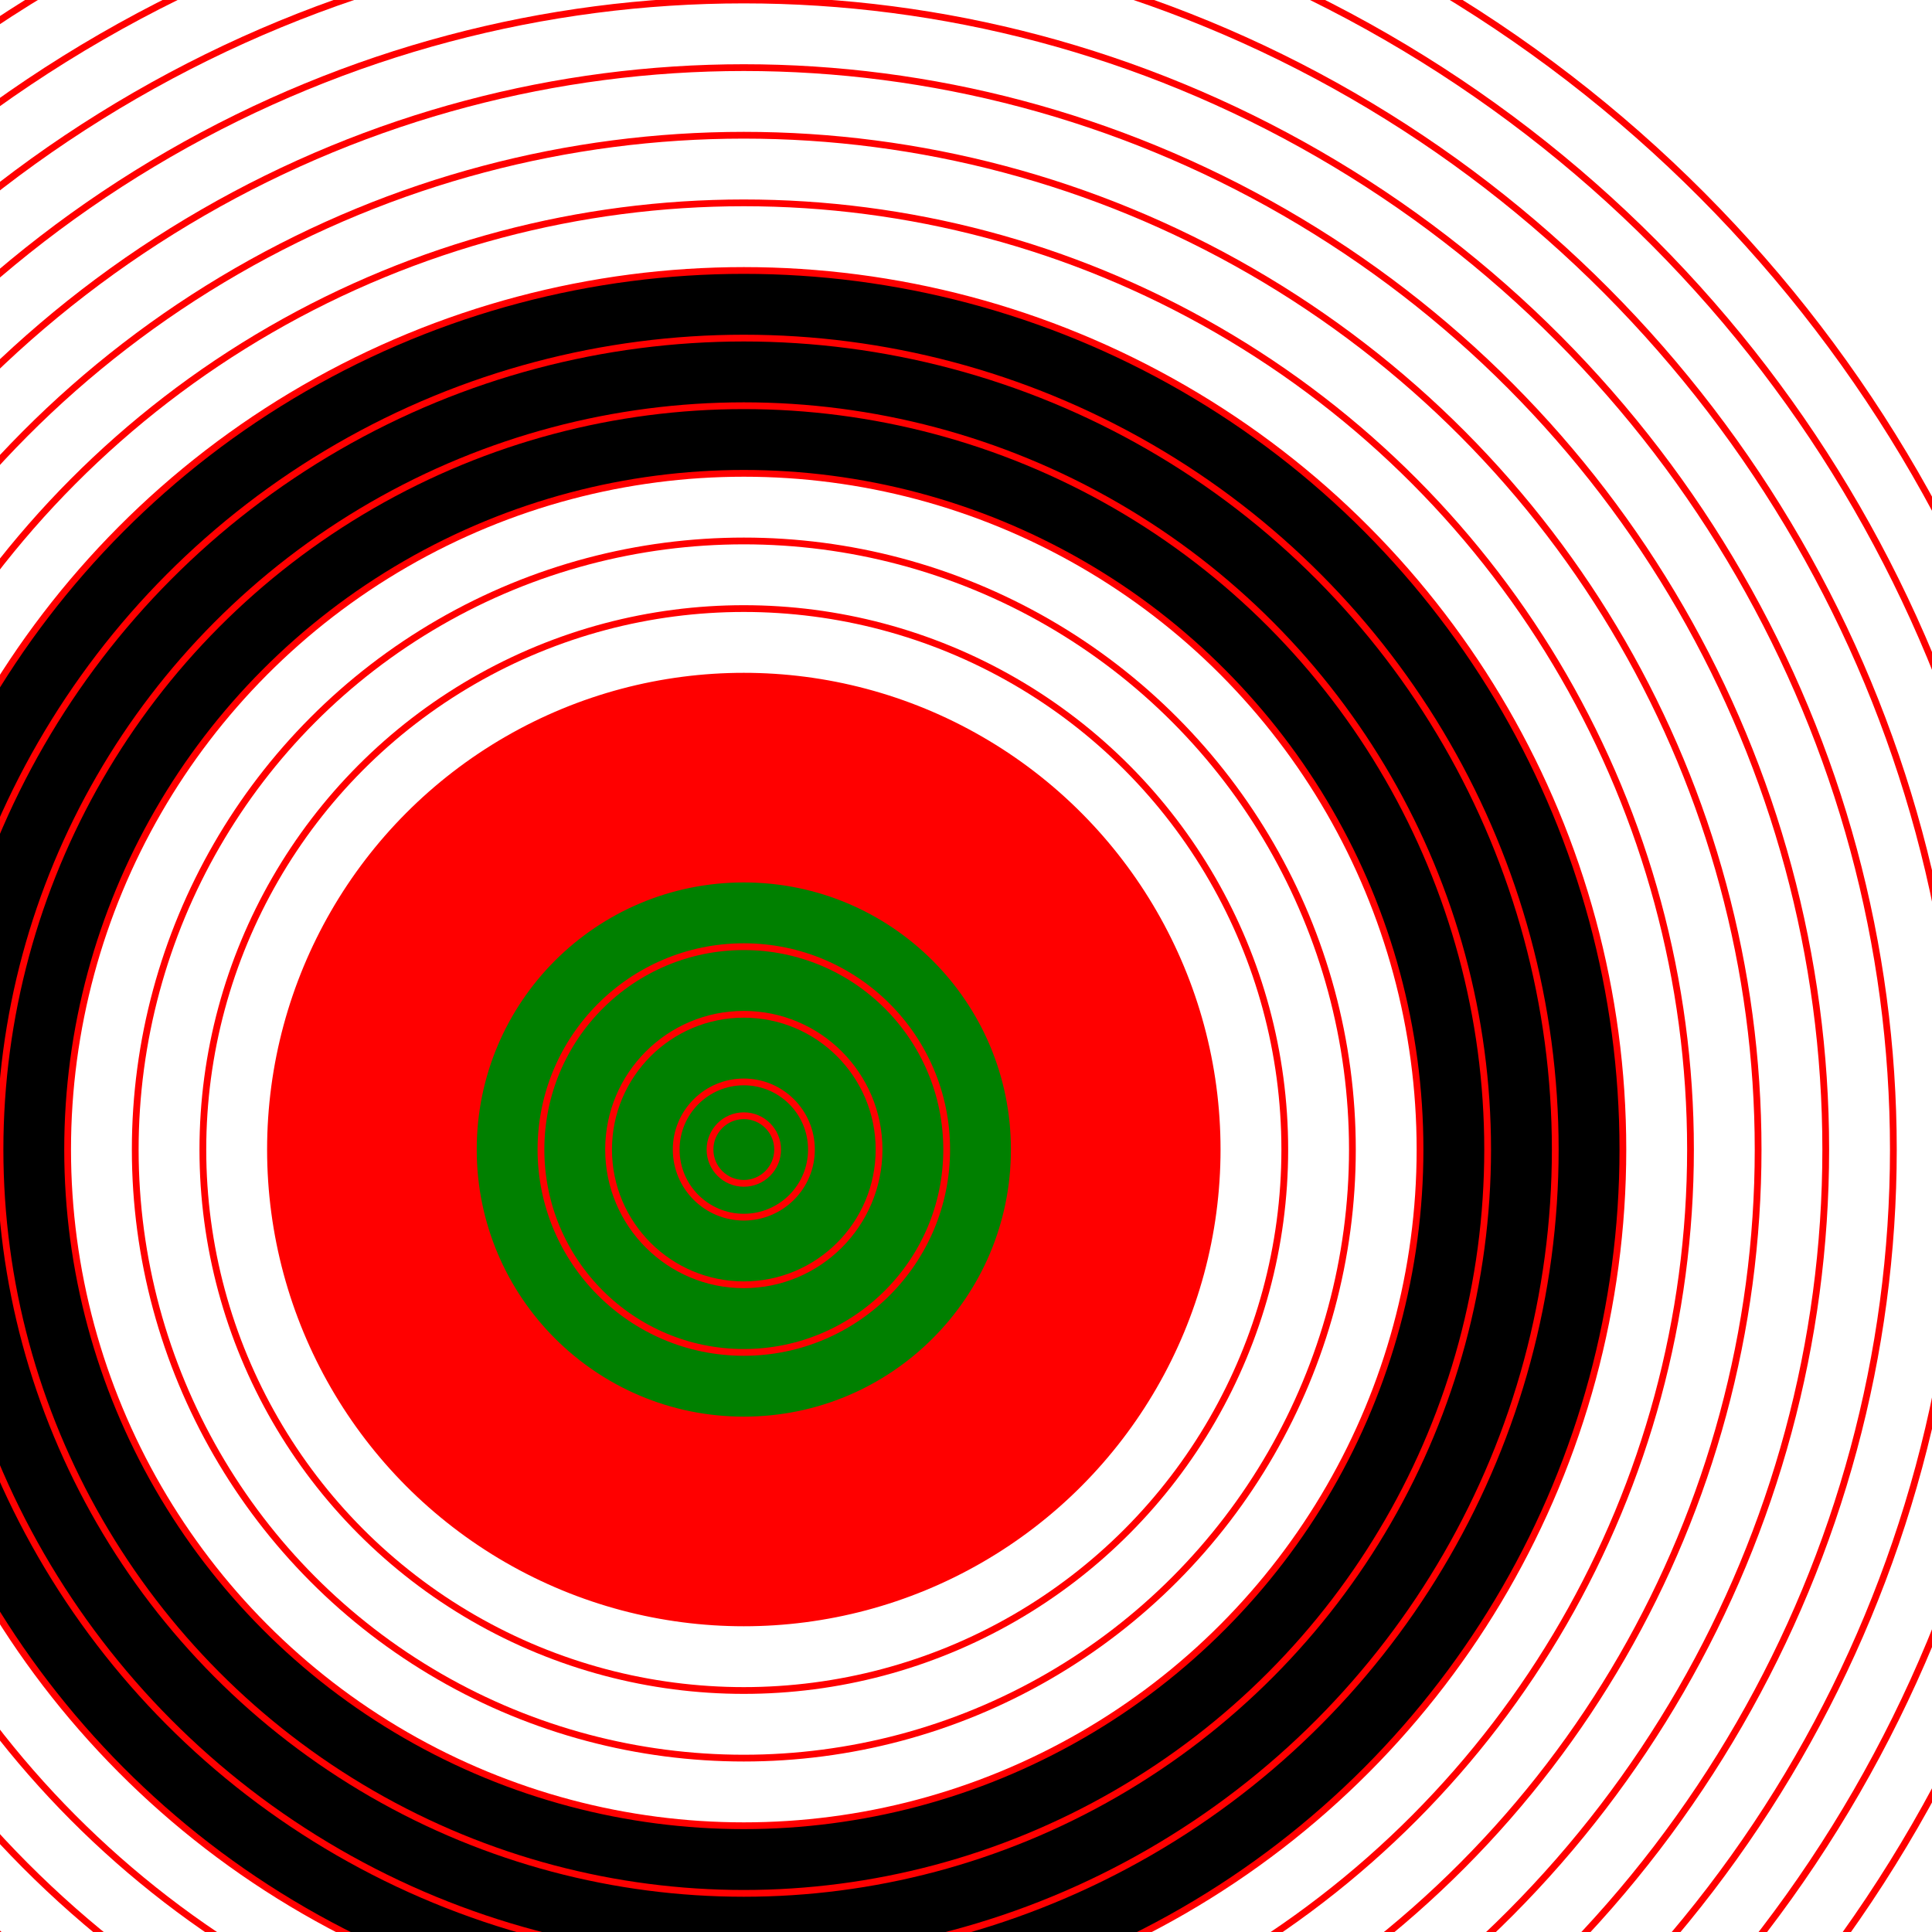 <svg xmlns="http://www.w3.org/2000/svg" xml:lang="en" width="400px" height="400px" viewBox="0 0 200 200">
  <style>
    svg {
      border: 1px solid black;
      background-color: black;
    }
  </style>
  <defs>
    <radialGradient id="myGradient">
      <stop offset="10%" stop-color="gold" />
      <stop offset="20%" stop-color="pink" />
      <stop offset="30%" stop-color="black" />
      <stop offset="40%" stop-color="maroon" />
      <stop offset="50%" stop-color="white" />
      <stop offset="60%" stop-color="blue" />
      <stop offset="70%" stop-color="indigo" />
      <stop offset="80%" stop-color="rebeccapurple" />
      <stop offset="90%" stop-color="blue" />
      <stop offset="100%" stop-color="red" />
    </radialGradient>
  </defs>
  <title>Card Suits</title>
  <filter id="displacementFilter2">
    <feTurbulence type="turbulence" baseFrequency="0.05" numOctaves="2" result="turbulence" />
    <feDisplacementMap in2="turbulence" in="SourceGraphic" scale="50" xChannelSelector="R" yChannelSelector="G" />
  </filter>
  <filter id="displacementFilter" x="20%" y="-20%" width="140%" height="140%">
    <feTurbulence type="turbulence" baseFrequency="0.095" numOctaves="1" seed="100" stitchTiles="noStitch" result="turbulence" />
    <feDisplacementMap in2="turbulence" in="SourceGraphic" scale="100" xChannelSelector="G" yChannelSelector="R" />
  </filter>
  <filter id="displacementFilter3" x="-20%" y="-20%" width="140%" height="140%">
    <feTurbulence type="turbulence" baseFrequency="0.01" numOctaves="3" result="turbulence" />
    <!-- <feTurbulence type="turbulence" baseFrequency="0.0025" numOctaves="3" result="turbulence" /> -->
    <feDisplacementMap in2="turbulence" in="SourceGraphic" scale="20" />
  </filter>
  <filter id="displacementFilter4" x="-20%" y="-20%" width="140%" height="140%">
    <feTurbulence type="turbulence" baseFrequency="0.09" numOctaves="3" result="turbulence" />
    <!-- <feTurbulence type="turbulence" baseFrequency="0.0055" numOctaves="3" result="turbulence" /> -->
    <feDisplacementMap in2="turbulence" in="SourceGraphic" scale="10" />
  </filter>
  <g>
    <circle cx="110" cy="170" r="200" fill="none" stroke="red" filter="url(#displacementFilter3)" transform="scale(0.7)" />
    <circle cx="110" cy="170" r="190" fill="none" stroke="red" filter="url(#displacementFilter3)" transform="scale(0.7,0.7)" />
    <circle cx="110" cy="170" r="180" fill="none" stroke="red" filter="url(#displacementFilter3)" transform="scale(0.7,0.7)" />
    <circle cx="110" cy="170" r="170" fill="none" stroke="red" filter="url(#displacementFilter3)" transform="scale(0.7,0.7)" />
    <circle cx="110" cy="170" r="160" fill="none" stroke="red" transform="scale(0.7)" filter="url(#displacementFilter3)" />
    <circle cx="110" cy="170" r="150" fill="none" stroke="red" transform="scale(0.7)" filter="url(#displacementFilter3)" />
    <circle cx="110" cy="170" r="140" fill="none" stroke="red" transform="scale(0.7)" filter="url(#displacementFilter3)" />
    <circle cx="110" cy="170" r="130" fill="black" stroke="red" transform="scale(0.7)" filter="url(#displacementFilter3)" />
    <circle cx="110" cy="170" r="120" fill="none" stroke="red" transform="scale(0.7)" filter="url(#displacementFilter3)" />
    <circle cx="110" cy="170" r="110" fill="none" stroke="red" transform="scale(0.7)" filter="url(#displacementFilter3)" />
    <circle cx="110" cy="170" r="100" fill="white" stroke="red" transform="scale(0.7)" filter="url(#displacementFilter3)" />
    <circle cx="110" cy="170" r="90" fill="none" stroke="red" transform="scale(0.7)" filter="url(#displacementFilter3)" />
    <circle cx="110" cy="170" r="80" fill="none" stroke="red" transform="scale(0.7)" filter="url(#displacementFilter3)" />
    <circle cx="110" cy="170" r="70" fill="red" stroke="red" transform="scale(0.7)" filter="url(#displacementFilter3)" />
    <circle cx="110" cy="170" r="60" fill="none" stroke="red" transform="scale(0.7)" filter="url(#displacementFilter4)" />
    <circle cx="110" cy="170" r="50" fill="none" stroke="red" transform="scale(0.7)" filter="url(#displacementFilter4)" />
    <circle cx="110" cy="170" r="40" fill="green" stroke="red" transform="scale(0.7)" filter="url(#displacementFilter4)" />
    <circle cx="110" cy="170" r="30" fill="none" stroke="red" transform="scale(0.7)" filter="url(#displacementFilter4)" />
    <circle cx="110" cy="170" r="20" fill="none" stroke="red" transform="scale(0.7)" filter="url(#displacementFilter4)" />
    <circle cx="110" cy="170" r="10" fill="none" stroke="red" transform="scale(0.7)" filter="url(#displacementFilter4)" />
    <circle cx="110" cy="170" r="5" fill="none" stroke="red" transform="scale(0.7)" filter="url(#displacementFilter4)" />
  </g>

  <view id="max" viewBox="50 0 100 100" />


</svg>